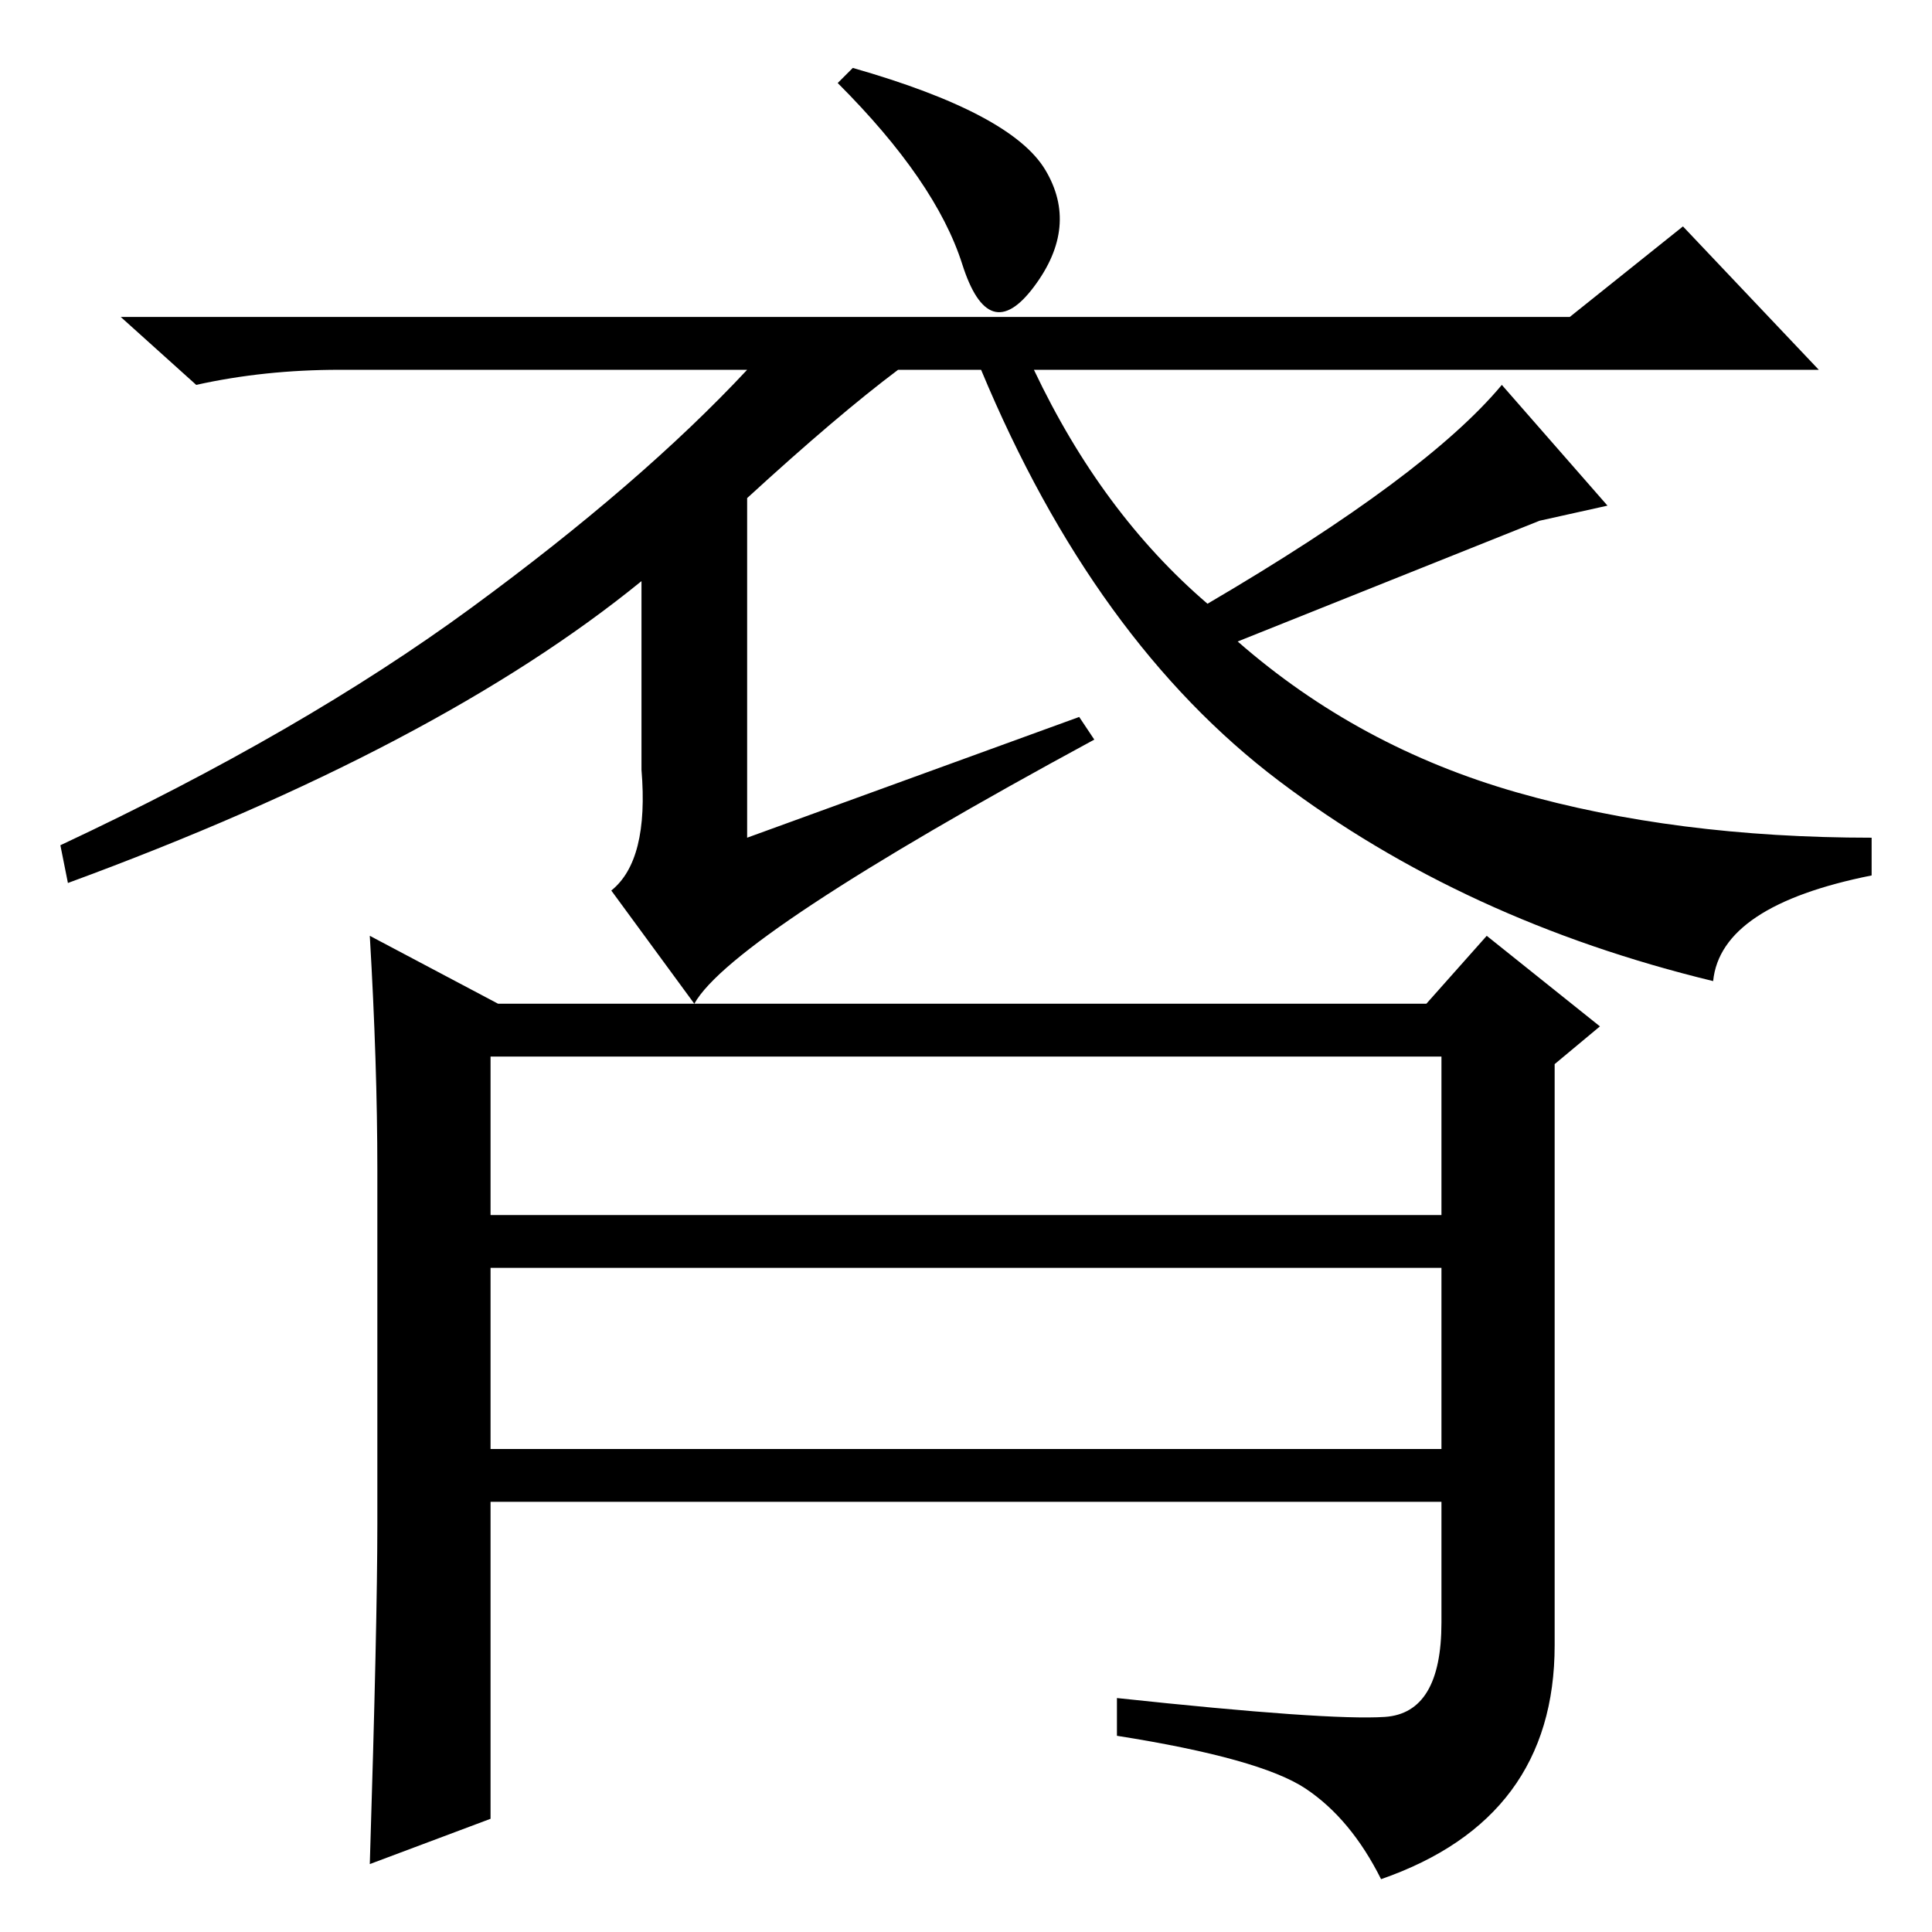 <?xml version="1.0" standalone="no"?>
<!DOCTYPE svg PUBLIC "-//W3C//DTD SVG 1.1//EN" "http://www.w3.org/Graphics/SVG/1.1/DTD/svg11.dtd" >
<svg xmlns="http://www.w3.org/2000/svg" xmlns:xlink="http://www.w3.org/1999/xlink" version="1.1" viewBox="0 -36 256 256">
  <g transform="matrix(1 0 0 -1 0 220)">
   <path fill="currentColor"
d="M99 190v-45l44 16l2 -3q-48 -26 -53 -35l-11 15q5 4 4 16v25q-27 -22 -76 -40l-1 5q32 15 54.5 31.5t36.5 31.5h-54q-10 0 -19 -2l-10 9h192l15 12l18 -19h-104q9 -19 23 -31q29 17 39 29l14 -16l-9 -2l-40 -16q16 -14 37 -20t47 -6v-5q-20 -4 -21 -14q-33 8 -57.5 26.5
t-39.5 54.5h-11q-8 -6 -20 -17zM138.5 233.5q4.5 -7.5 -1.5 -15.5t-9.5 3t-16.5 24l2 2q21 -6 25.5 -13.5zM50 54v47q0 14 -1 31l17 -9h123l8 9l15 -12l-6 -5v-77q0 -23 -23 -31q-4 8 -10 12t-25 7v5q28 -3 35.5 -2.5t7.5 12.5v16h-126v-42l-16 -6q1 32 1 45zM65 95h126v21
h-126v-21zM65 64h126v24h-126v-24z" />
  </g>

</svg>

